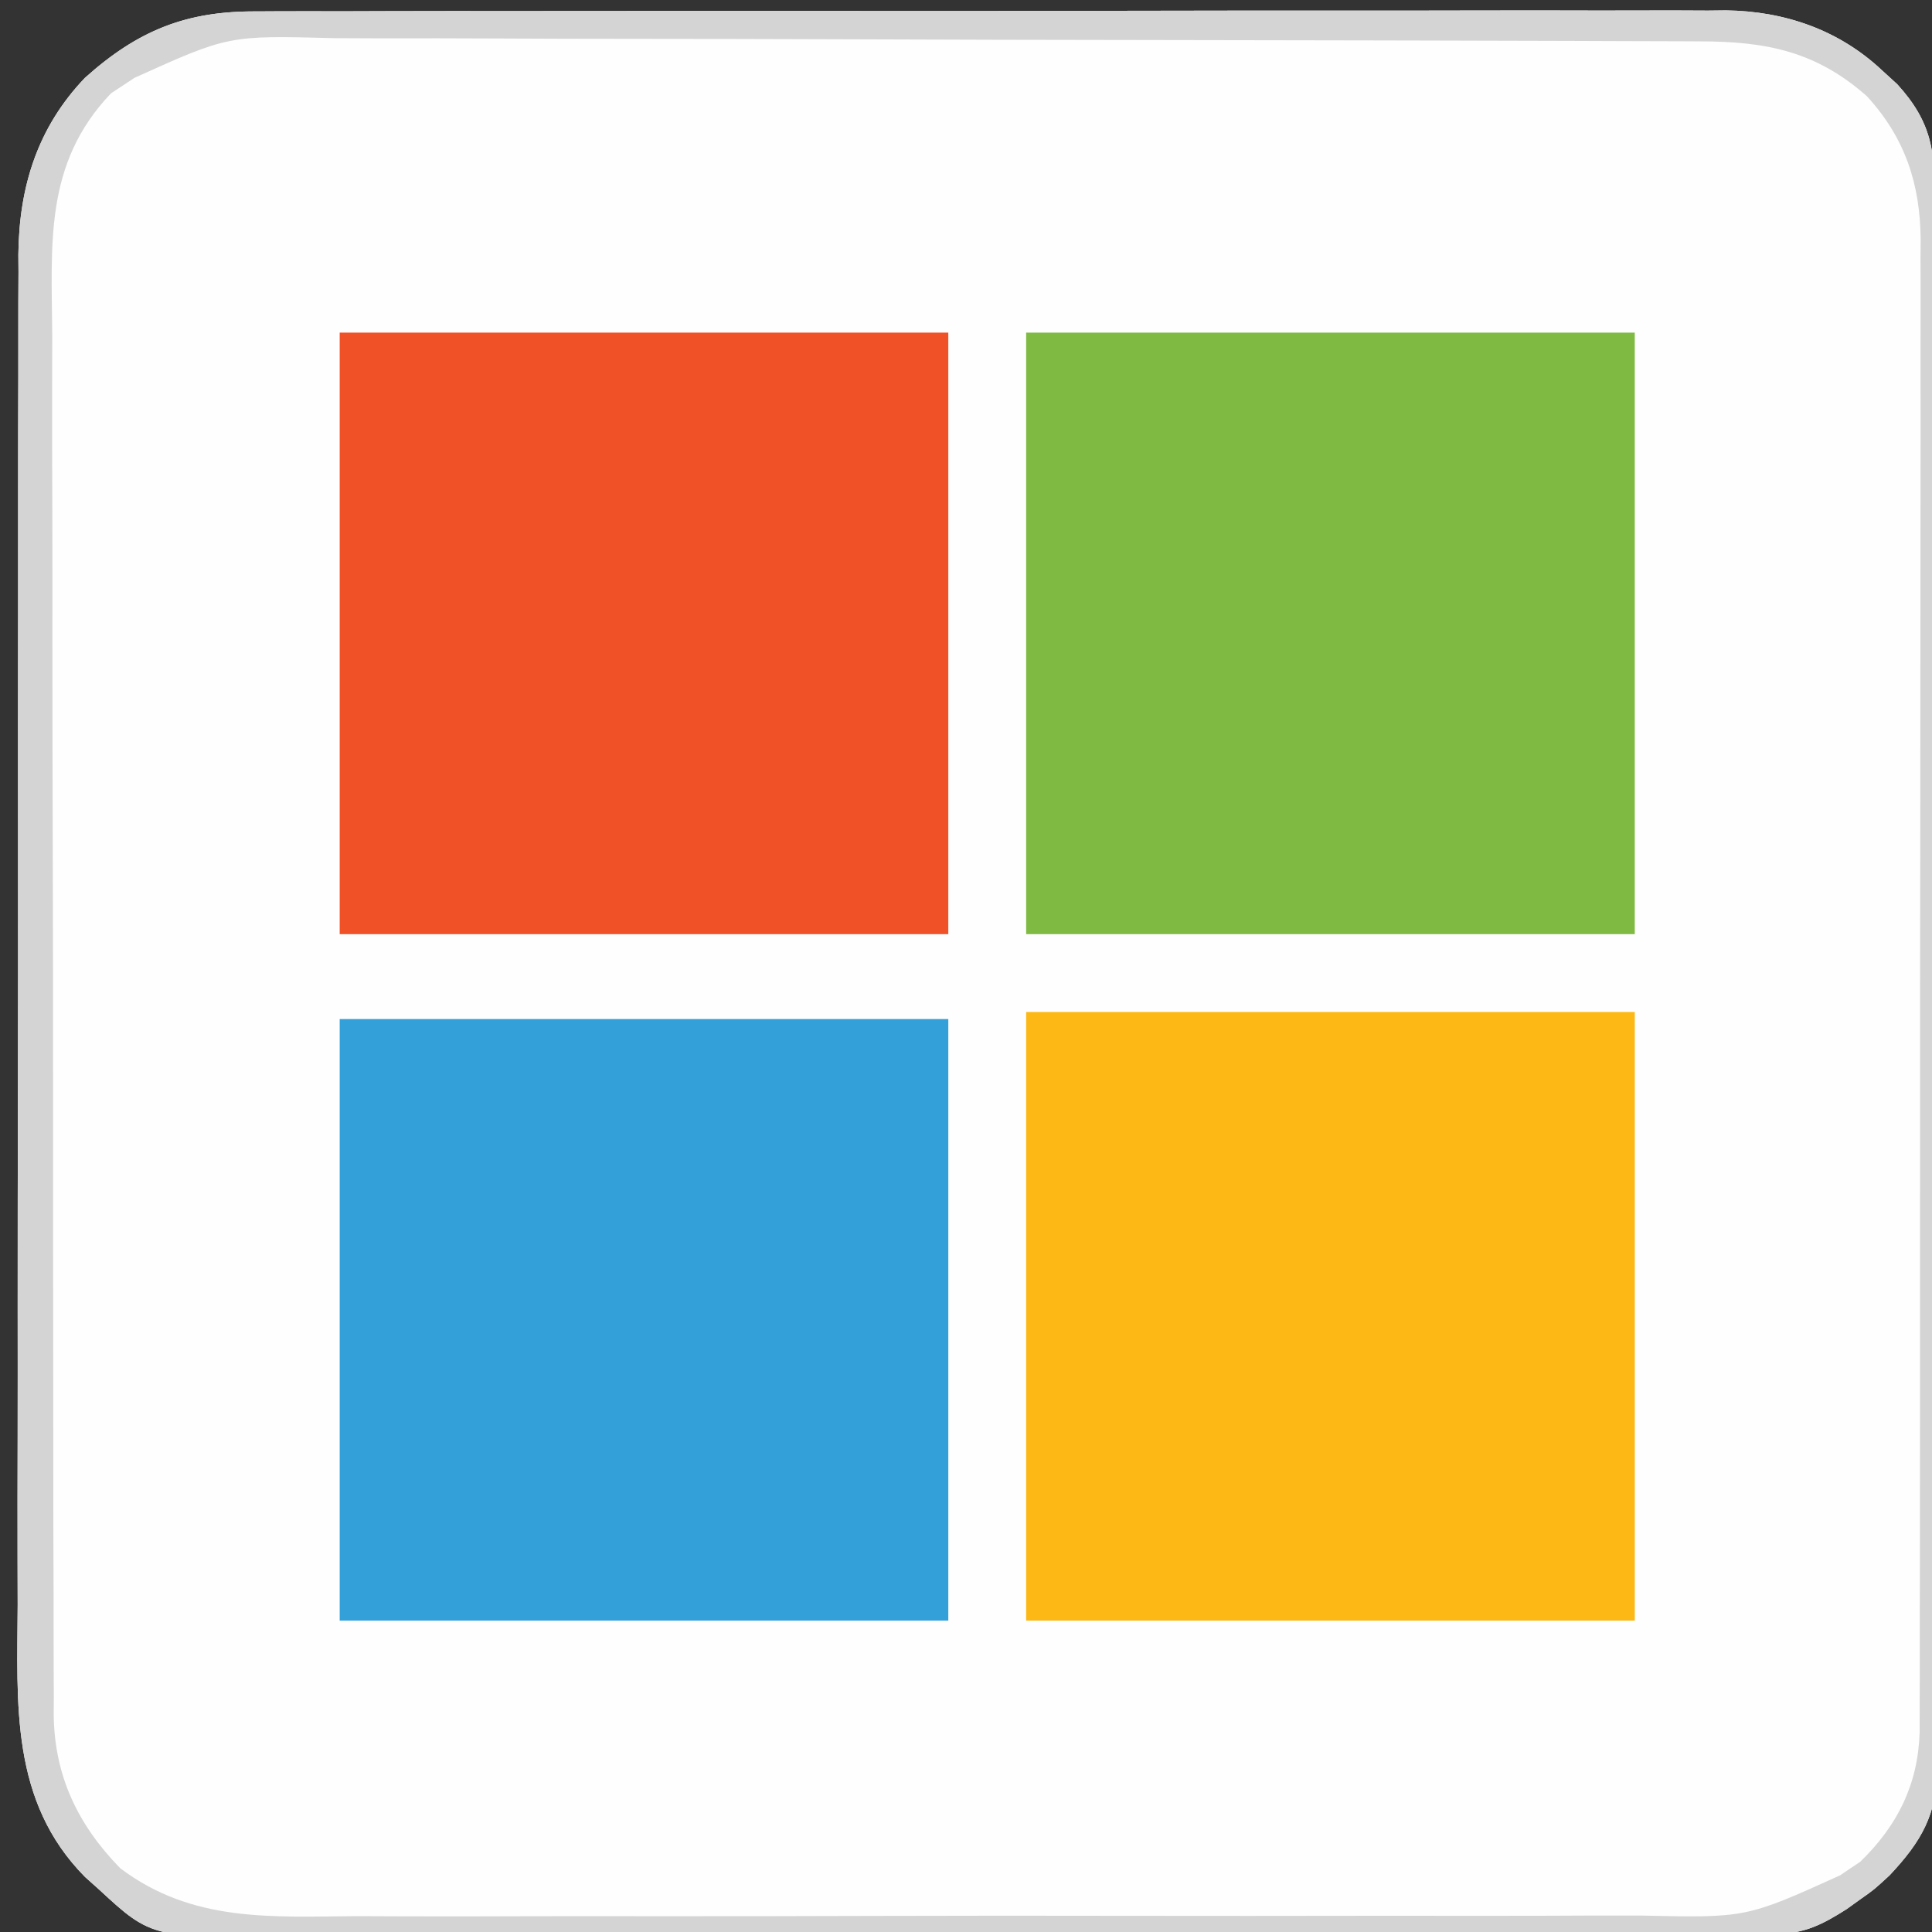 <?xml version="1.0" encoding="UTF-8"?>
<svg version="1.1" xmlns="http://www.w3.org/2000/svg" width="273" height="273">
<rect width="100%" height="100%" fill="#333333" stroke="none"/>
<path d="M0 0 C0.914 -0.005 1.827 -0.011 2.769 -0.016 C5.819 -0.031 8.869 -0.023 11.92 -0.016 C14.112 -0.022 16.303 -0.029 18.495 -0.037 C24.442 -0.055 30.388 -0.054 36.334 -0.048 C41.302 -0.045 46.269 -0.051 51.237 -0.057 C63.629 -0.072 76.021 -0.068 88.414 -0.056 C99.16 -0.046 109.907 -0.059 120.653 -0.083 C131.703 -0.108 142.752 -0.117 153.802 -0.111 C160 -0.107 166.197 -0.11 172.394 -0.127 C178.225 -0.142 184.054 -0.138 189.885 -0.12 C192.02 -0.116 194.156 -0.119 196.292 -0.13 C199.216 -0.143 202.138 -0.131 205.062 -0.114 C206.319 -0.128 206.319 -0.128 207.601 -0.143 C215.868 -0.041 223.57 2.599 229.659 8.325 C230.369 8.974 231.08 9.622 231.811 10.29 C236.764 15.729 237.159 19.87 237.123 26.971 C237.13 27.941 237.136 28.912 237.143 29.911 C237.162 33.166 237.16 36.421 237.157 39.676 C237.166 42.009 237.177 44.341 237.188 46.674 C237.214 53.013 237.221 59.351 237.223 65.69 C237.226 70.981 237.237 76.272 237.248 81.563 C237.271 93.332 237.28 105.101 237.278 116.871 C237.278 117.577 237.278 118.283 237.278 119.01 C237.277 119.717 237.277 120.424 237.277 121.152 C237.276 132.605 237.305 144.058 237.347 155.511 C237.39 167.277 237.411 179.042 237.408 190.808 C237.407 197.412 237.416 204.015 237.448 210.618 C237.477 216.829 237.477 223.04 237.455 229.251 C237.452 231.529 237.459 233.808 237.477 236.086 C237.5 239.199 237.486 242.311 237.463 245.424 C237.479 246.323 237.494 247.223 237.51 248.149 C237.401 254.804 235.247 258.572 230.722 263.388 C228.526 265.411 228.526 265.411 226.597 266.763 C225.955 267.224 225.313 267.686 224.651 268.161 C221.268 270.312 218.71 271.636 214.65 271.651 C213.843 271.658 213.037 271.666 212.206 271.674 C211.326 271.672 210.445 271.67 209.538 271.669 C208.599 271.675 207.659 271.68 206.691 271.687 C203.534 271.704 200.378 271.707 197.221 271.71 C194.961 271.719 192.701 271.729 190.441 271.74 C184.294 271.766 178.147 271.779 172 271.788 C168.159 271.794 164.318 271.802 160.477 271.811 C149.837 271.835 139.196 271.856 128.555 271.863 C127.534 271.863 127.534 271.863 126.492 271.864 C125.468 271.865 125.468 271.865 124.424 271.865 C123.041 271.866 121.658 271.867 120.275 271.868 C119.246 271.869 119.246 271.869 118.197 271.869 C107.091 271.877 95.985 271.912 84.88 271.959 C73.468 272.006 62.058 272.031 50.646 272.034 C44.243 272.036 37.84 272.047 31.437 272.083 C25.41 272.116 19.385 272.12 13.358 272.103 C11.15 272.101 8.942 272.11 6.734 272.13 C-14.787 272.311 -14.787 272.311 -22.278 265.388 C-22.933 264.802 -23.587 264.217 -24.261 263.614 C-34.843 252.91 -33.851 239.181 -33.78 225.194 C-33.784 223.051 -33.789 220.908 -33.796 218.765 C-33.81 212.97 -33.799 207.175 -33.783 201.379 C-33.769 195.302 -33.775 189.225 -33.779 183.148 C-33.782 172.945 -33.768 162.743 -33.745 152.54 C-33.718 140.759 -33.717 128.977 -33.728 117.195 C-33.739 105.842 -33.733 94.489 -33.719 83.136 C-33.713 78.313 -33.713 73.49 -33.718 68.667 C-33.723 62.984 -33.712 57.302 -33.691 51.619 C-33.685 49.539 -33.685 47.458 -33.69 45.377 C-33.696 42.528 -33.683 39.679 -33.666 36.83 C-33.672 36.015 -33.678 35.199 -33.684 34.359 C-33.58 24.755 -30.981 16.407 -24.278 9.388 C-16.791 2.677 -9.951 -0.071 0 0 Z " fill="#FEFEFE" transform="translate(36.278,1.612)"/>
<path d="M0 0 C28.38 0 56.76 0 86 0 C86 28.38 86 56.76 86 86 C57.62 86 29.24 86 0 86 C0 57.62 0 29.24 0 0 Z " fill="#FDB815" transform="translate(145,143)"/>
<path d="M0 0 C28.38 0 56.76 0 86 0 C86 28.05 86 56.1 86 85 C57.62 85 29.24 85 0 85 C0 56.95 0 28.9 0 0 Z " fill="#33A0DA" transform="translate(48,144)"/>
<path d="M0 0 C28.38 0 56.76 0 86 0 C86 28.05 86 56.1 86 85 C57.62 85 29.24 85 0 85 C0 56.95 0 28.9 0 0 Z " fill="#7FBB42" transform="translate(145,47)"/>
<path d="M0 0 C28.38 0 56.76 0 86 0 C86 28.05 86 56.1 86 85 C57.62 85 29.24 85 0 85 C0 56.95 0 28.9 0 0 Z " fill="#F05126" transform="translate(48,47)"/>
<path d="M0 0 C0.914 -0.005 1.827 -0.011 2.769 -0.016 C5.819 -0.031 8.869 -0.023 11.92 -0.016 C14.112 -0.022 16.303 -0.029 18.495 -0.037 C24.442 -0.055 30.388 -0.054 36.334 -0.048 C41.302 -0.045 46.269 -0.051 51.237 -0.057 C63.629 -0.072 76.021 -0.068 88.414 -0.056 C99.16 -0.046 109.907 -0.059 120.653 -0.083 C131.703 -0.108 142.752 -0.117 153.802 -0.111 C160 -0.107 166.197 -0.11 172.394 -0.127 C178.225 -0.142 184.054 -0.138 189.885 -0.12 C192.02 -0.116 194.156 -0.119 196.292 -0.13 C199.216 -0.143 202.138 -0.131 205.062 -0.114 C206.319 -0.128 206.319 -0.128 207.601 -0.143 C215.868 -0.041 223.57 2.599 229.659 8.325 C230.369 8.974 231.08 9.622 231.811 10.29 C236.764 15.729 237.159 19.87 237.123 26.971 C237.13 27.941 237.136 28.912 237.143 29.911 C237.162 33.166 237.16 36.421 237.157 39.676 C237.166 42.009 237.177 44.341 237.188 46.674 C237.214 53.013 237.221 59.351 237.223 65.69 C237.226 70.981 237.237 76.272 237.248 81.563 C237.271 93.332 237.28 105.101 237.278 116.871 C237.278 117.577 237.278 118.283 237.278 119.01 C237.277 119.717 237.277 120.424 237.277 121.152 C237.276 132.605 237.305 144.058 237.347 155.511 C237.39 167.277 237.411 179.042 237.408 190.808 C237.407 197.412 237.416 204.015 237.448 210.618 C237.477 216.829 237.477 223.04 237.455 229.251 C237.452 231.529 237.459 233.808 237.477 236.086 C237.5 239.199 237.486 242.311 237.463 245.424 C237.479 246.323 237.494 247.223 237.51 248.149 C237.401 254.804 235.247 258.572 230.722 263.388 C228.526 265.411 228.526 265.411 226.597 266.763 C225.955 267.224 225.313 267.686 224.651 268.161 C221.268 270.312 218.71 271.636 214.65 271.651 C213.843 271.658 213.037 271.666 212.206 271.674 C211.326 271.672 210.445 271.67 209.538 271.669 C208.599 271.675 207.659 271.68 206.691 271.687 C203.534 271.704 200.378 271.707 197.221 271.71 C194.961 271.719 192.701 271.729 190.441 271.74 C184.294 271.766 178.147 271.779 172 271.788 C168.159 271.794 164.318 271.802 160.477 271.811 C149.837 271.835 139.196 271.856 128.555 271.863 C127.534 271.863 127.534 271.863 126.492 271.864 C125.468 271.865 125.468 271.865 124.424 271.865 C123.041 271.866 121.658 271.867 120.275 271.868 C119.246 271.869 119.246 271.869 118.197 271.869 C107.091 271.877 95.985 271.912 84.88 271.959 C73.468 272.006 62.058 272.031 50.646 272.034 C44.243 272.036 37.84 272.047 31.437 272.083 C25.41 272.116 19.385 272.12 13.358 272.103 C11.15 272.101 8.942 272.11 6.734 272.13 C-14.787 272.311 -14.787 272.311 -22.278 265.388 C-22.933 264.802 -23.587 264.217 -24.261 263.614 C-34.843 252.91 -33.851 239.181 -33.78 225.194 C-33.784 223.051 -33.789 220.908 -33.796 218.765 C-33.81 212.97 -33.799 207.175 -33.783 201.379 C-33.769 195.302 -33.775 189.225 -33.779 183.148 C-33.782 172.945 -33.768 162.743 -33.745 152.54 C-33.718 140.759 -33.717 128.977 -33.728 117.195 C-33.739 105.842 -33.733 94.489 -33.719 83.136 C-33.713 78.313 -33.713 73.49 -33.718 68.667 C-33.723 62.984 -33.712 57.302 -33.691 51.619 C-33.685 49.539 -33.685 47.458 -33.69 45.377 C-33.696 42.528 -33.683 39.679 -33.666 36.83 C-33.672 36.015 -33.678 35.199 -33.684 34.359 C-33.58 24.755 -30.981 16.407 -24.278 9.388 C-16.791 2.677 -9.951 -0.071 0 0 Z M-17.278 9.388 C-18.918 10.47 -18.918 10.47 -20.591 11.575 C-30.102 21.529 -28.981 32.955 -28.894 45.883 C-28.897 48.07 -28.903 50.257 -28.91 52.444 C-28.925 58.363 -28.908 64.282 -28.884 70.201 C-28.864 76.403 -28.87 82.604 -28.872 88.805 C-28.872 99.215 -28.852 109.624 -28.82 120.033 C-28.788 130.733 -28.773 141.433 -28.779 152.133 C-28.787 165.048 -28.779 177.962 -28.758 190.876 C-28.75 195.802 -28.747 200.728 -28.748 205.655 C-28.749 211.454 -28.735 217.252 -28.709 223.051 C-28.702 225.179 -28.7 227.306 -28.703 229.433 C-28.707 232.338 -28.692 235.242 -28.673 238.147 C-28.678 238.988 -28.683 239.828 -28.689 240.694 C-28.59 249.3 -25.301 256.228 -19.278 262.388 C-9.087 270.065 2.055 269.235 14.212 269.148 C16.375 269.155 18.538 269.164 20.701 269.175 C26.546 269.198 32.39 269.184 38.235 269.161 C44.366 269.142 50.496 269.153 56.627 269.16 C66.918 269.166 77.208 269.148 87.499 269.115 C99.382 269.077 111.266 269.079 123.149 269.102 C134.602 269.123 146.055 269.116 157.508 269.096 C162.373 269.088 167.238 269.09 172.103 269.1 C177.834 269.11 183.564 269.096 189.295 269.063 C191.394 269.055 193.493 269.055 195.591 269.064 C210.452 269.399 210.452 269.399 223.722 263.388 C224.67 262.748 225.619 262.109 226.597 261.45 C231.86 256.341 234.737 250.539 234.976 243.205 C234.988 241.567 234.99 239.93 234.982 238.292 C234.986 237.386 234.99 236.48 234.994 235.546 C235.004 232.516 235 229.485 234.996 226.455 C235.001 224.28 235.006 222.104 235.012 219.929 C235.025 214.024 235.026 208.119 235.023 202.215 C235.022 197.284 235.027 192.354 235.032 187.423 C235.043 175.791 235.043 164.158 235.037 152.526 C235.031 140.528 235.044 128.53 235.065 116.532 C235.082 106.228 235.088 95.925 235.085 85.622 C235.083 79.469 235.086 73.316 235.1 67.164 C235.112 61.377 235.111 55.591 235.098 49.804 C235.095 47.682 235.098 45.56 235.106 43.438 C235.117 40.538 235.109 37.638 235.096 34.737 C235.103 33.901 235.111 33.065 235.118 32.203 C235.046 24.347 232.905 17.861 227.534 11.993 C220.354 5.633 213.268 4.239 203.956 4.234 C203.061 4.229 202.166 4.225 201.244 4.221 C198.24 4.207 195.235 4.201 192.231 4.195 C190.079 4.187 187.927 4.179 185.775 4.17 C178.703 4.144 171.63 4.129 164.558 4.114 C162.122 4.109 159.687 4.104 157.251 4.098 C147.12 4.076 136.989 4.058 126.858 4.046 C112.342 4.03 97.827 3.997 83.312 3.94 C73.103 3.901 62.895 3.882 52.687 3.877 C46.591 3.873 40.496 3.861 34.4 3.828 C28.662 3.798 22.925 3.792 17.188 3.804 C15.086 3.804 12.984 3.796 10.882 3.778 C-3.993 3.386 -3.993 3.386 -17.278 9.388 Z " fill="#D4D4D4" transform="translate(36.278,1.612)"/>
</svg>
